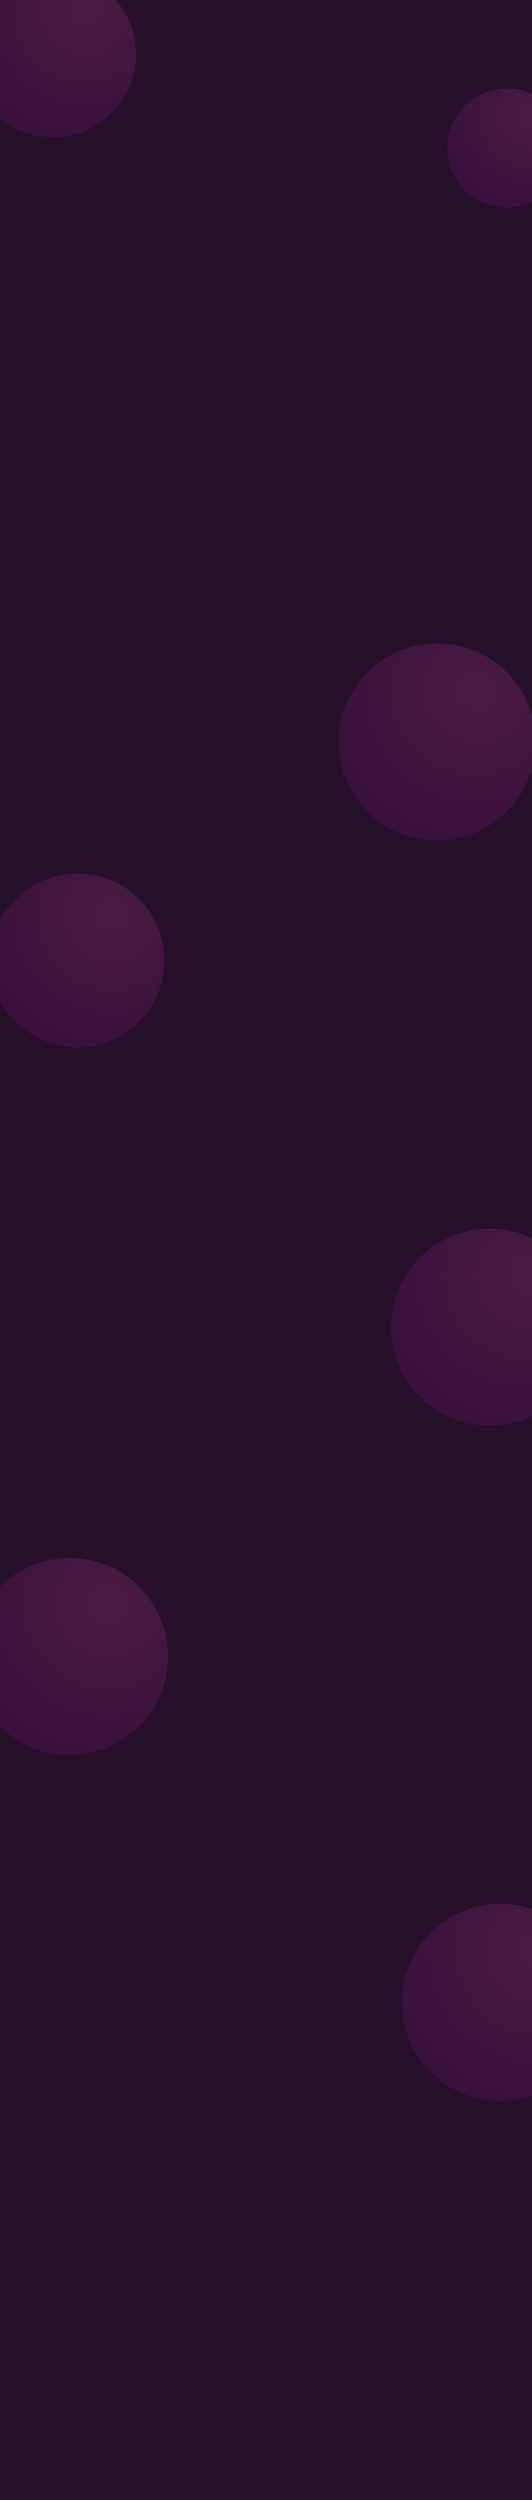 <svg width="1728" height="8117" viewBox="0 0 1728 8117" fill="none" xmlns="http://www.w3.org/2000/svg">
<g clip-path="url(#clip0_852_27911)">
<rect width="1728" height="8117" fill="#26102A"/>
<g opacity="0.5" filter="url(#filter0_f_852_27911)">
<circle cx="226" cy="5378" r="320" fill="url(#paint0_radial_852_27911)" fill-opacity="0.5"/>
</g>
<g opacity="0.5" filter="url(#filter1_f_852_27911)">
<circle cx="172.5" cy="176.5" r="269.5" fill="url(#paint1_radial_852_27911)" fill-opacity="0.5"/>
</g>
<g opacity="0.5" filter="url(#filter2_f_852_27911)">
<circle cx="1646.5" cy="480.5" r="193.5" fill="url(#paint2_radial_852_27911)" fill-opacity="0.5"/>
</g>
<g opacity="0.5" filter="url(#filter3_f_852_27911)">
<circle cx="1590" cy="4309" r="320" fill="url(#paint3_radial_852_27911)" fill-opacity="0.5"/>
</g>
<g opacity="0.5" filter="url(#filter4_f_852_27911)">
<circle cx="1420" cy="2409" r="320" fill="url(#paint4_radial_852_27911)" fill-opacity="0.5"/>
</g>
<g opacity="0.5" filter="url(#filter5_f_852_27911)">
<circle cx="251.5" cy="3118.5" r="282.5" fill="url(#paint5_radial_852_27911)" fill-opacity="0.5"/>
</g>
<g opacity="0.5" filter="url(#filter6_f_852_27911)">
<circle cx="1625" cy="6501" r="320" fill="url(#paint6_radial_852_27911)" fill-opacity="0.5"/>
</g>
</g>
<defs>
<filter id="filter0_f_852_27911" x="-594" y="4558" width="1640" height="1640" filterUnits="userSpaceOnUse" color-interpolation-filters="sRGB">
<feFlood flood-opacity="0" result="BackgroundImageFix"/>
<feBlend mode="normal" in="SourceGraphic" in2="BackgroundImageFix" result="shape"/>
<feGaussianBlur stdDeviation="250" result="effect1_foregroundBlur_852_27911"/>
</filter>
<filter id="filter1_f_852_27911" x="-597" y="-593" width="1539" height="1539" filterUnits="userSpaceOnUse" color-interpolation-filters="sRGB">
<feFlood flood-opacity="0" result="BackgroundImageFix"/>
<feBlend mode="normal" in="SourceGraphic" in2="BackgroundImageFix" result="shape"/>
<feGaussianBlur stdDeviation="250" result="effect1_foregroundBlur_852_27911"/>
</filter>
<filter id="filter2_f_852_27911" x="953" y="-213" width="1387" height="1387" filterUnits="userSpaceOnUse" color-interpolation-filters="sRGB">
<feFlood flood-opacity="0" result="BackgroundImageFix"/>
<feBlend mode="normal" in="SourceGraphic" in2="BackgroundImageFix" result="shape"/>
<feGaussianBlur stdDeviation="250" result="effect1_foregroundBlur_852_27911"/>
</filter>
<filter id="filter3_f_852_27911" x="770" y="3489" width="1640" height="1640" filterUnits="userSpaceOnUse" color-interpolation-filters="sRGB">
<feFlood flood-opacity="0" result="BackgroundImageFix"/>
<feBlend mode="normal" in="SourceGraphic" in2="BackgroundImageFix" result="shape"/>
<feGaussianBlur stdDeviation="250" result="effect1_foregroundBlur_852_27911"/>
</filter>
<filter id="filter4_f_852_27911" x="600" y="1589" width="1640" height="1640" filterUnits="userSpaceOnUse" color-interpolation-filters="sRGB">
<feFlood flood-opacity="0" result="BackgroundImageFix"/>
<feBlend mode="normal" in="SourceGraphic" in2="BackgroundImageFix" result="shape"/>
<feGaussianBlur stdDeviation="250" result="effect1_foregroundBlur_852_27911"/>
</filter>
<filter id="filter5_f_852_27911" x="-431" y="2436" width="1365" height="1365" filterUnits="userSpaceOnUse" color-interpolation-filters="sRGB">
<feFlood flood-opacity="0" result="BackgroundImageFix"/>
<feBlend mode="normal" in="SourceGraphic" in2="BackgroundImageFix" result="shape"/>
<feGaussianBlur stdDeviation="200" result="effect1_foregroundBlur_852_27911"/>
</filter>
<filter id="filter6_f_852_27911" x="805" y="5681" width="1640" height="1640" filterUnits="userSpaceOnUse" color-interpolation-filters="sRGB">
<feFlood flood-opacity="0" result="BackgroundImageFix"/>
<feBlend mode="normal" in="SourceGraphic" in2="BackgroundImageFix" result="shape"/>
<feGaussianBlur stdDeviation="250" result="effect1_foregroundBlur_852_27911"/>
</filter>
<radialGradient id="paint0_radial_852_27911" cx="0" cy="0" r="1" gradientUnits="userSpaceOnUse" gradientTransform="translate(354 5206.8) rotate(104.606) scale(507.604)">
<stop stop-color="#B23B87"/>
<stop offset="1" stop-color="#741274"/>
</radialGradient>
<radialGradient id="paint1_radial_852_27911" cx="0" cy="0" r="1" gradientUnits="userSpaceOnUse" gradientTransform="translate(280.3 32.318) rotate(104.606) scale(427.497)">
<stop stop-color="#B23B87"/>
<stop offset="1" stop-color="#741274"/>
</radialGradient>
<radialGradient id="paint2_radial_852_27911" cx="0" cy="0" r="1" gradientUnits="userSpaceOnUse" gradientTransform="translate(1723.9 376.977) rotate(104.606) scale(306.942)">
<stop stop-color="#B23B87"/>
<stop offset="1" stop-color="#741274"/>
</radialGradient>
<radialGradient id="paint3_radial_852_27911" cx="0" cy="0" r="1" gradientUnits="userSpaceOnUse" gradientTransform="translate(1718 4137.8) rotate(104.606) scale(507.604)">
<stop stop-color="#B23B87"/>
<stop offset="1" stop-color="#741274"/>
</radialGradient>
<radialGradient id="paint4_radial_852_27911" cx="0" cy="0" r="1" gradientUnits="userSpaceOnUse" gradientTransform="translate(1548 2237.8) rotate(104.606) scale(507.604)">
<stop stop-color="#B23B87"/>
<stop offset="1" stop-color="#741274"/>
</radialGradient>
<radialGradient id="paint5_radial_852_27911" cx="0" cy="0" r="1" gradientUnits="userSpaceOnUse" gradientTransform="translate(364.5 2967.36) rotate(104.606) scale(448.119)">
<stop stop-color="#B33B87"/>
<stop offset="1" stop-color="#741274"/>
</radialGradient>
<radialGradient id="paint6_radial_852_27911" cx="0" cy="0" r="1" gradientUnits="userSpaceOnUse" gradientTransform="translate(1753 6329.8) rotate(104.606) scale(507.604)">
<stop stop-color="#B23B87"/>
<stop offset="1" stop-color="#741274"/>
</radialGradient>
<clipPath id="clip0_852_27911">
<rect width="1728" height="8117" fill="white"/>
</clipPath>
</defs>
</svg>
